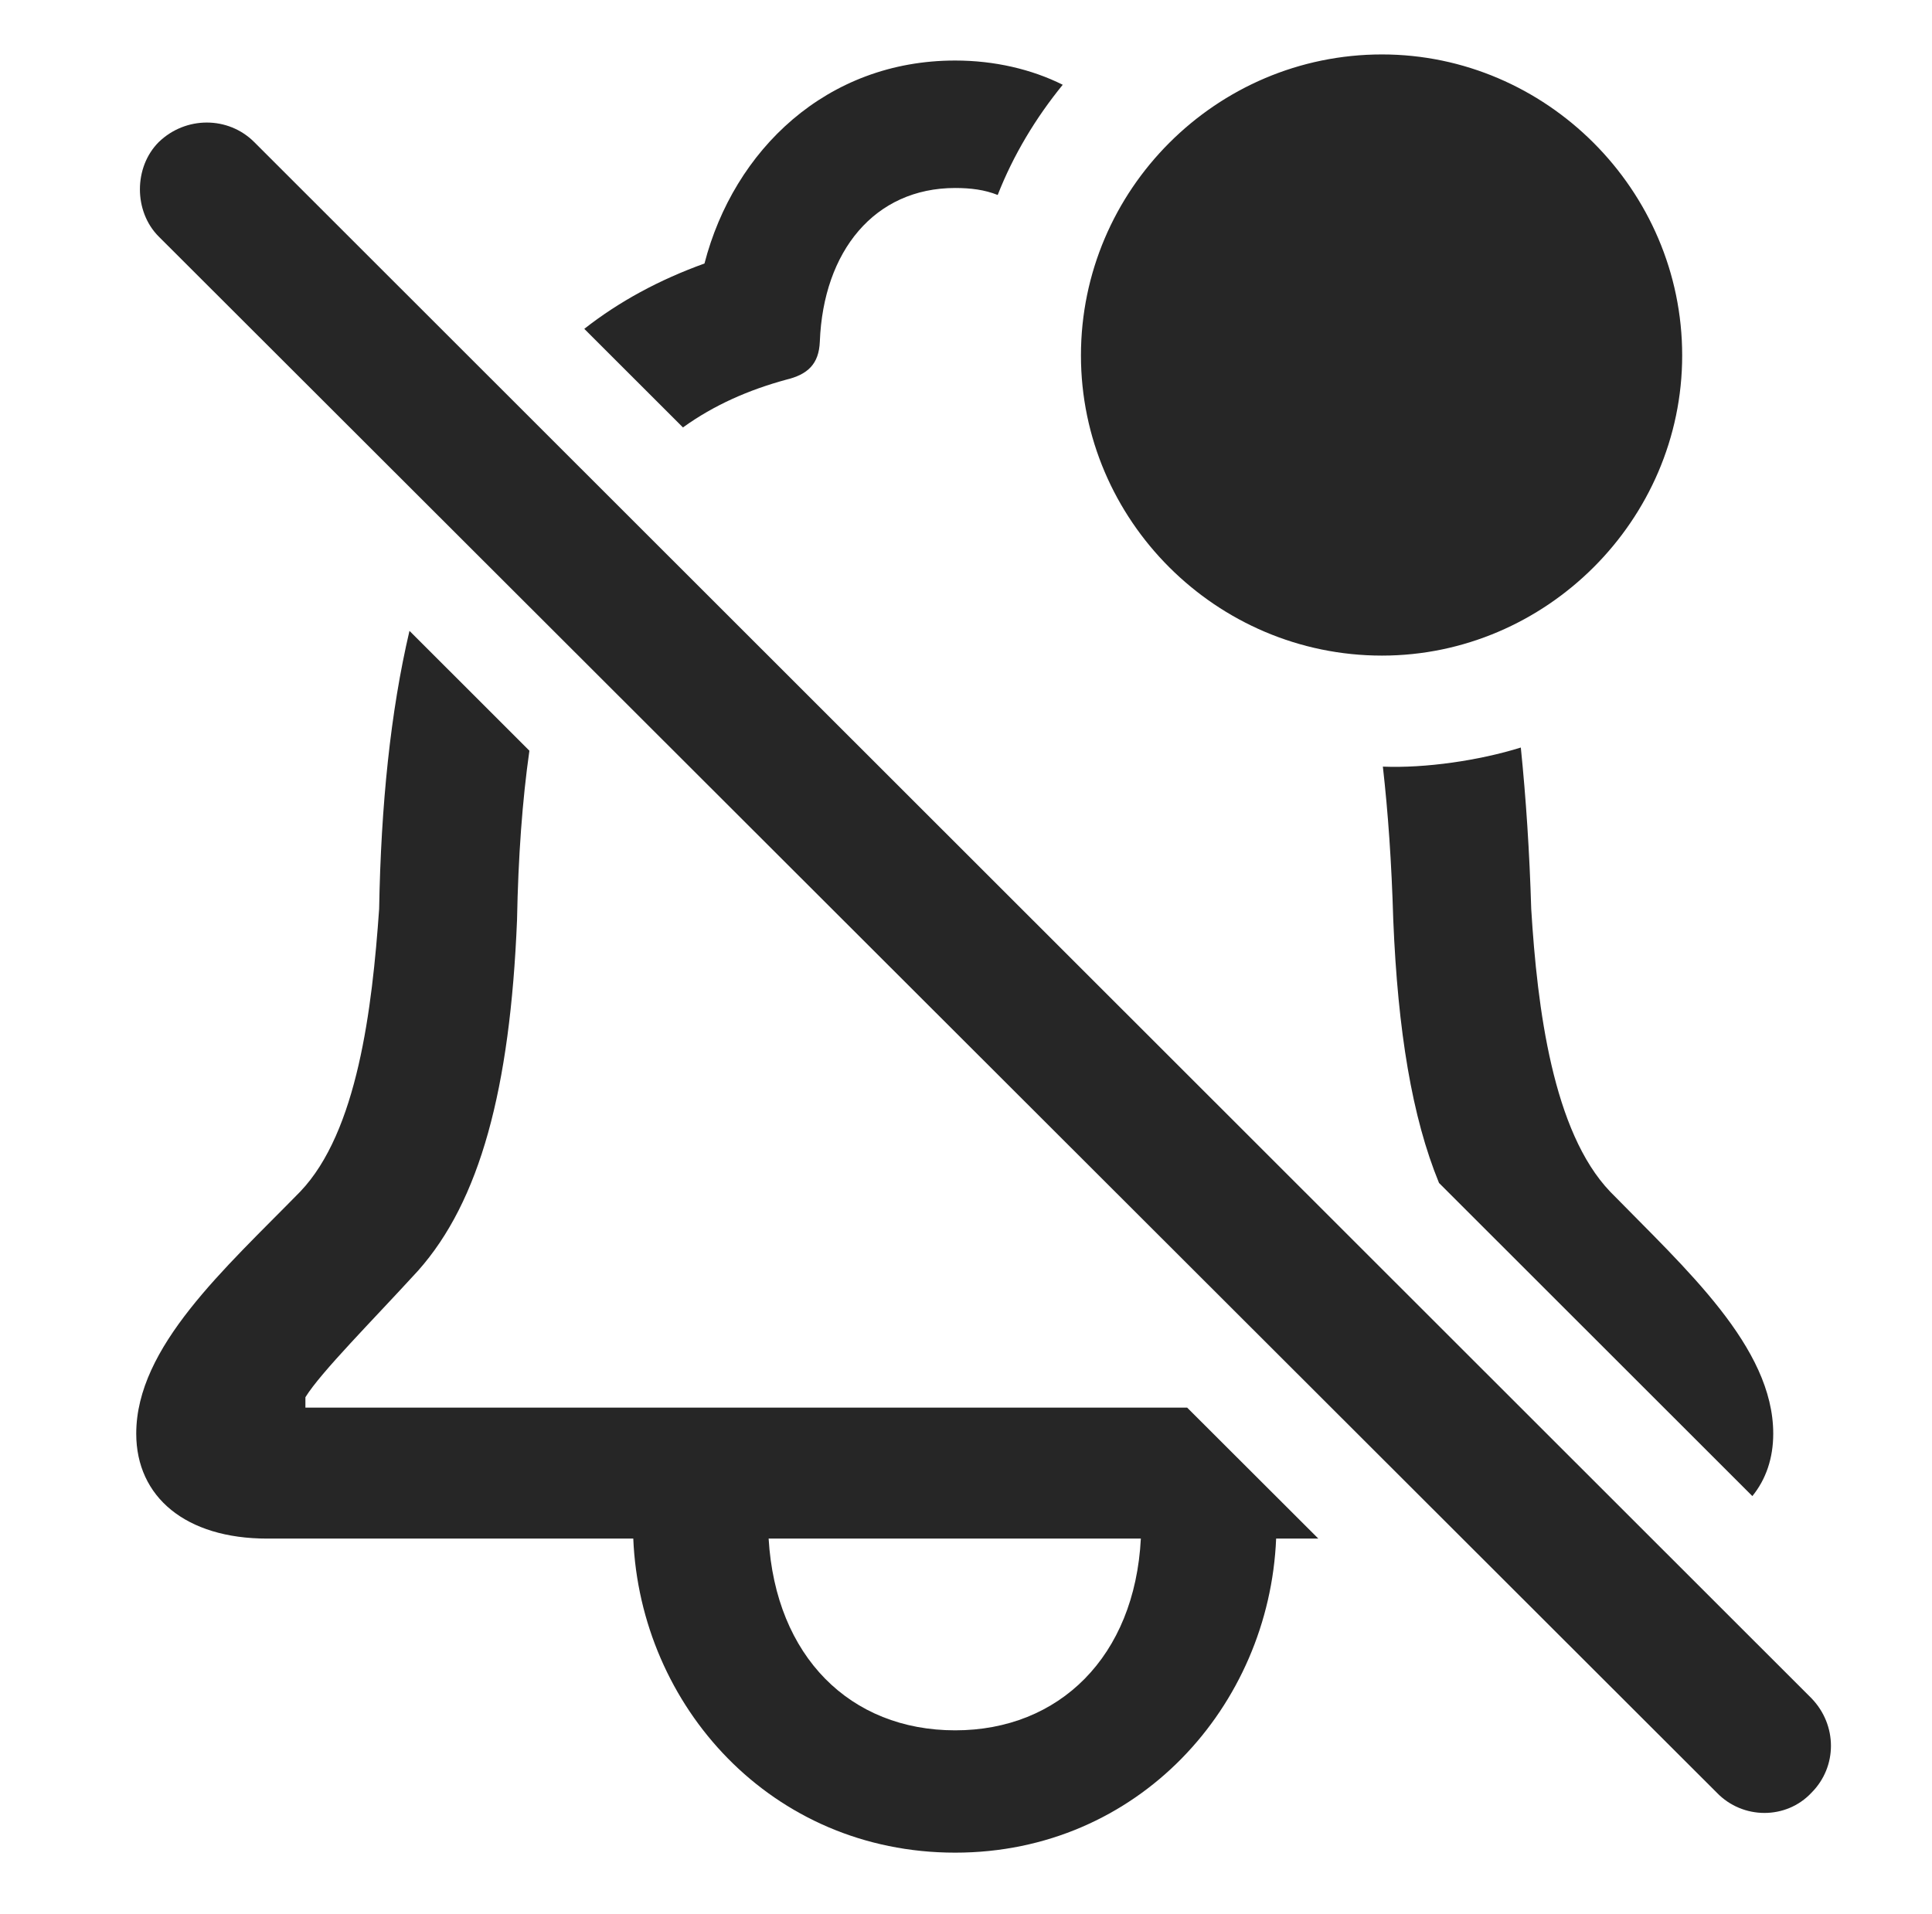 <?xml version="1.0" encoding="UTF-8"?>
<!--Generator: Apple Native CoreSVG 326-->
<!DOCTYPE svg
PUBLIC "-//W3C//DTD SVG 1.1//EN"
       "http://www.w3.org/Graphics/SVG/1.1/DTD/svg11.dtd">
<svg version="1.1" xmlns="http://www.w3.org/2000/svg" xmlns:xlink="http://www.w3.org/1999/xlink" viewBox="0 0 30.447 30.167">
 <g>
  <rect height="30.167" opacity="0" width="30.447" x="0" y="0"/>
  <path d="M8.343 11.832C8.232 12.61 8.167 13.499 8.148 14.502C8.039 17.169 7.561 18.932 6.59 20.026C5.865 20.819 5.059 21.625 4.813 22.022L4.813 22.186L18.709 22.186L20.776 24.25L20.111 24.25C20.002 26.889 17.938 29.2 15.053 29.2C12.154 29.2 10.09 26.889 9.98 24.25L4.211 24.25C2.926 24.25 2.147 23.594 2.147 22.596C2.147 21.229 3.541 19.999 4.731 18.782C5.633 17.838 5.865 15.897 5.975 14.325C6.004 12.684 6.154 11.22 6.453 9.943ZM12.113 24.25C12.223 26.11 13.399 27.272 15.053 27.272C16.693 27.272 17.883 26.11 17.979 24.25ZM24.131 14.325C24.227 15.897 24.473 17.838 25.375 18.782C26.564 19.999 27.945 21.229 27.945 22.596C27.945 22.981 27.831 23.316 27.616 23.58L22.678 18.645C22.253 17.61 22.029 16.25 21.957 14.502C21.93 13.586 21.875 12.807 21.793 12.083C22.463 12.11 23.311 11.987 23.967 11.782C24.049 12.588 24.104 13.422 24.131 14.325ZM26.51 5.602C26.51 8.2 24.363 10.333 21.779 10.333C19.168 10.333 17.035 8.2 17.035 5.602C17.035 2.991 19.168 0.858 21.779 0.858C24.363 0.858 26.51 2.991 26.51 5.602ZM16.748 1.336C16.324 1.856 15.969 2.444 15.723 3.073C15.518 2.991 15.299 2.963 15.053 2.963C13.781 2.963 12.975 3.961 12.92 5.383C12.906 5.739 12.729 5.903 12.387 5.985C11.805 6.144 11.258 6.38 10.763 6.737L9.208 5.183C9.755 4.754 10.384 4.412 11.102 4.153C11.566 2.362 13.029 0.954 15.053 0.954C15.668 0.954 16.256 1.09 16.748 1.336Z" fill="black" fill-opacity="0.85"/>
  <path d="M2.502 3.729L27.057 28.256C27.467 28.68 28.15 28.68 28.547 28.256C28.957 27.846 28.957 27.19 28.547 26.766L4.006 2.239C3.596 1.829 2.926 1.829 2.502 2.239C2.106 2.635 2.106 3.333 2.502 3.729Z" fill="black" fill-opacity="0.85"/>
 </g>
</svg>
